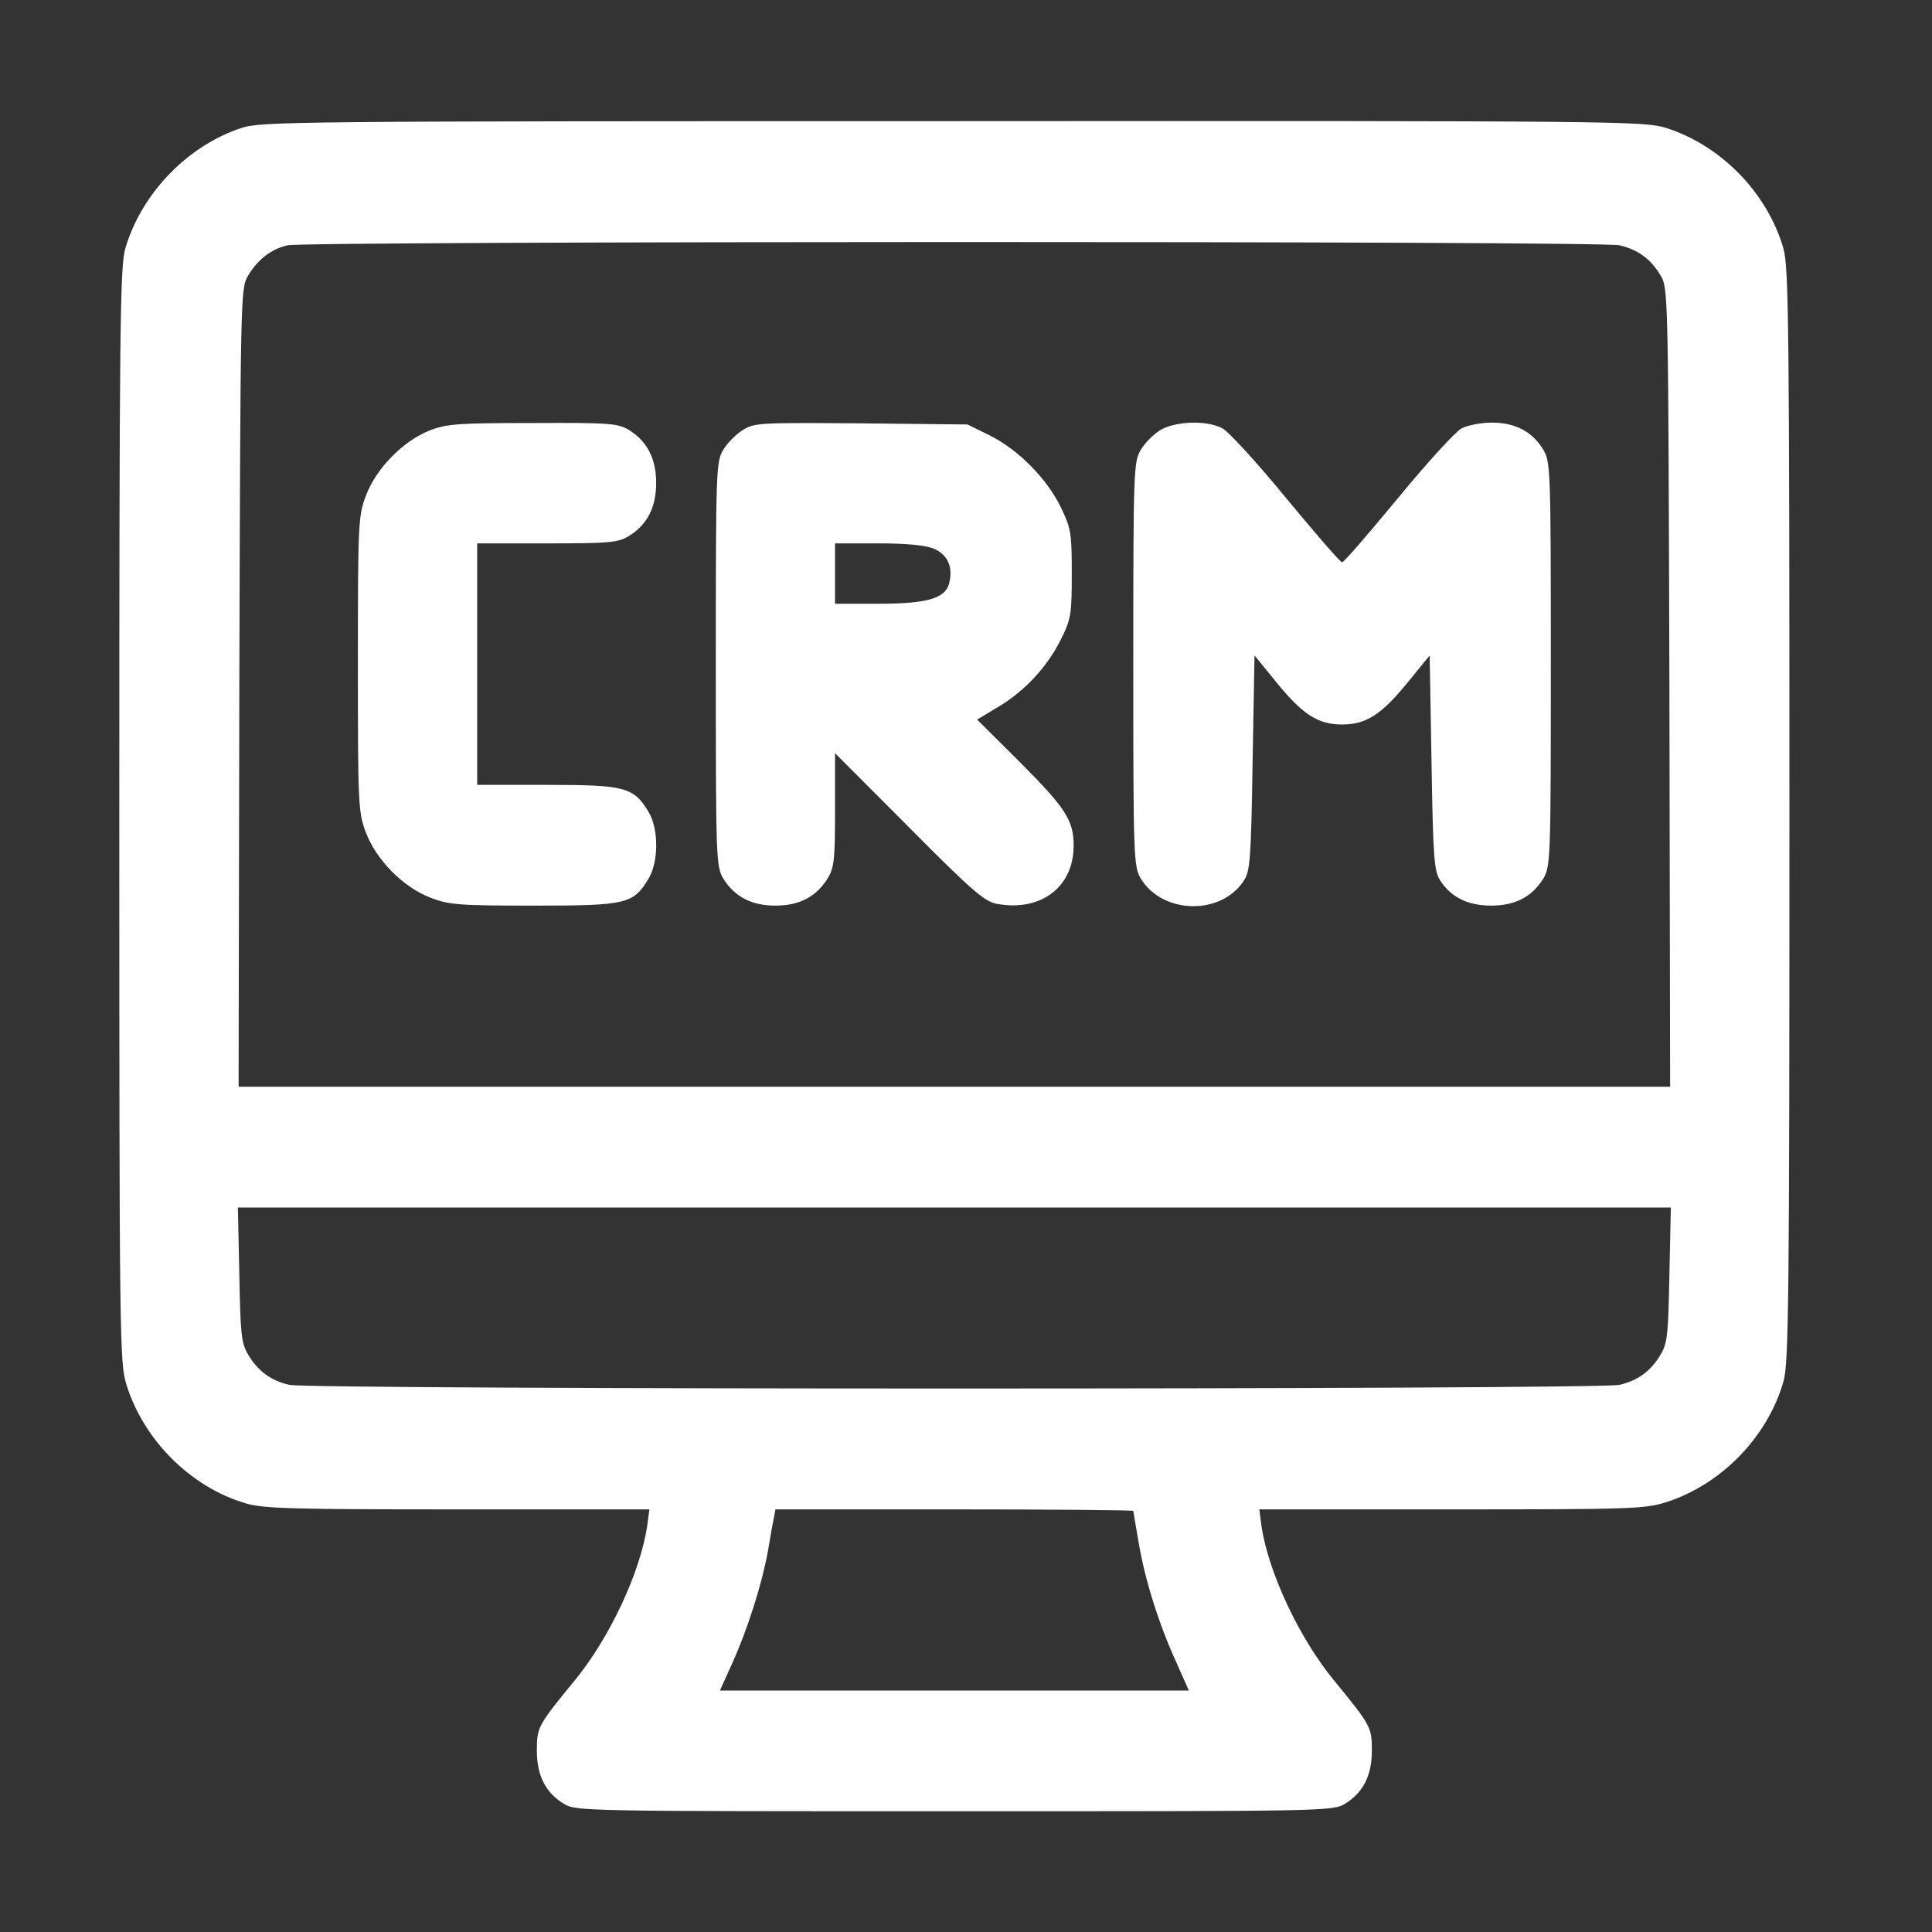 <svg width="24" height="24" viewBox="0 0 24 24" fill="none" xmlns="http://www.w3.org/2000/svg">
<rect x="0" y="0" width="24" height="24" fill="#333333" stroke="none"/>
<path d="M3.001 1.589C2.329 1.809 1.755 2.405 1.556 3.089C1.491 3.319 1.482 4.073 1.482 10.13C1.482 16.655 1.487 16.927 1.57 17.198C1.783 17.887 2.366 18.473 3.052 18.675C3.27 18.741 3.649 18.75 5.687 18.75H8.067L8.039 18.961C7.951 19.538 7.572 20.348 7.141 20.873C6.683 21.431 6.669 21.455 6.669 21.745C6.669 22.055 6.775 22.266 7.002 22.406C7.15 22.5 7.248 22.5 11.855 22.5C16.463 22.5 16.561 22.5 16.709 22.406C16.936 22.266 17.042 22.055 17.042 21.745C17.042 21.455 17.028 21.431 16.57 20.873C16.139 20.348 15.759 19.538 15.671 18.961L15.644 18.75H18.029C20.242 18.75 20.437 18.745 20.696 18.661C21.377 18.445 21.956 17.855 22.155 17.161C22.22 16.931 22.229 16.177 22.229 10.125C22.229 4.073 22.22 3.319 22.155 3.089C21.956 2.395 21.377 1.805 20.696 1.589C20.423 1.505 20.131 1.5 11.841 1.505C3.654 1.505 3.251 1.509 3.001 1.589ZM20.117 3.047C20.344 3.098 20.511 3.22 20.631 3.427C20.724 3.581 20.724 3.684 20.738 8.541L20.747 13.5H11.855H2.964L2.973 8.541C2.987 3.684 2.987 3.581 3.08 3.427C3.195 3.23 3.367 3.094 3.571 3.047C3.793 2.995 19.895 2.991 20.117 3.047ZM20.738 15.83C20.724 16.561 20.715 16.683 20.631 16.823C20.511 17.03 20.344 17.152 20.117 17.203C19.876 17.264 3.834 17.264 3.594 17.203C3.367 17.152 3.2 17.03 3.08 16.823C2.996 16.683 2.987 16.561 2.973 15.83L2.955 15H11.855H20.756L20.738 15.83ZM14.078 18.769C14.078 18.778 14.111 18.961 14.148 19.181C14.226 19.631 14.393 20.17 14.616 20.658L14.768 21H11.855H8.943L9.1 20.653C9.29 20.231 9.466 19.673 9.54 19.266C9.568 19.097 9.6 18.914 9.614 18.853L9.633 18.75H11.855C13.078 18.75 14.078 18.759 14.078 18.769Z" fill="white"/>
<path d="M5.335 5.348C5.006 5.48 4.668 5.822 4.543 6.164C4.45 6.412 4.446 6.516 4.446 8.25C4.446 9.984 4.45 10.088 4.543 10.336C4.673 10.683 5.006 11.02 5.349 11.152C5.58 11.241 5.705 11.25 6.636 11.25C7.785 11.25 7.868 11.231 8.058 10.912C8.183 10.702 8.183 10.298 8.058 10.088C7.873 9.778 7.766 9.75 6.798 9.75H5.928V8.25V6.75H6.798C7.581 6.75 7.678 6.741 7.817 6.656C8.039 6.516 8.151 6.305 8.151 6C8.151 5.695 8.039 5.484 7.817 5.344C7.678 5.259 7.581 5.25 6.622 5.255C5.692 5.255 5.553 5.264 5.335 5.348Z" fill="white"/>
<path d="M9.225 5.344C9.142 5.395 9.035 5.503 8.984 5.588C8.896 5.737 8.892 5.831 8.892 8.25C8.892 10.669 8.896 10.762 8.984 10.912C9.123 11.137 9.332 11.25 9.633 11.25C9.934 11.25 10.142 11.137 10.281 10.912C10.364 10.777 10.373 10.673 10.373 10.055V9.356L11.29 10.275C12.069 11.062 12.231 11.198 12.379 11.227C12.93 11.33 13.337 11.02 13.337 10.505C13.337 10.191 13.24 10.041 12.675 9.473L12.138 8.939L12.402 8.78C12.735 8.583 13.018 8.273 13.185 7.931C13.305 7.688 13.314 7.622 13.314 7.125C13.314 6.623 13.305 6.567 13.18 6.305C13.004 5.944 12.652 5.588 12.295 5.409L12.018 5.273L10.698 5.259C9.443 5.25 9.369 5.25 9.225 5.344ZM11.601 6.816C11.772 6.891 11.842 7.041 11.791 7.247C11.74 7.434 11.522 7.5 10.906 7.5H10.373V7.125V6.75H10.906C11.267 6.75 11.494 6.773 11.601 6.816Z" fill="white"/>
<path d="M14.412 5.344C14.328 5.396 14.222 5.503 14.171 5.588C14.083 5.738 14.078 5.831 14.078 8.25C14.078 10.669 14.083 10.763 14.171 10.913C14.44 11.358 15.171 11.377 15.454 10.936C15.528 10.824 15.542 10.66 15.56 9.478L15.584 8.142L15.871 8.494C16.186 8.878 16.375 9 16.672 9C16.968 9 17.158 8.878 17.473 8.494L17.76 8.142L17.783 9.478C17.802 10.66 17.816 10.824 17.89 10.936C18.024 11.147 18.237 11.25 18.524 11.25C18.825 11.25 19.034 11.138 19.172 10.913C19.261 10.763 19.265 10.669 19.265 8.25C19.265 5.831 19.261 5.738 19.172 5.588C19.038 5.363 18.825 5.25 18.533 5.25C18.399 5.25 18.228 5.283 18.158 5.321C18.084 5.358 17.728 5.747 17.366 6.188C17.005 6.624 16.695 6.985 16.672 6.985C16.649 6.985 16.338 6.624 15.977 6.188C15.616 5.747 15.259 5.358 15.185 5.321C14.995 5.217 14.597 5.231 14.412 5.344Z" fill="white"/>
</svg>
